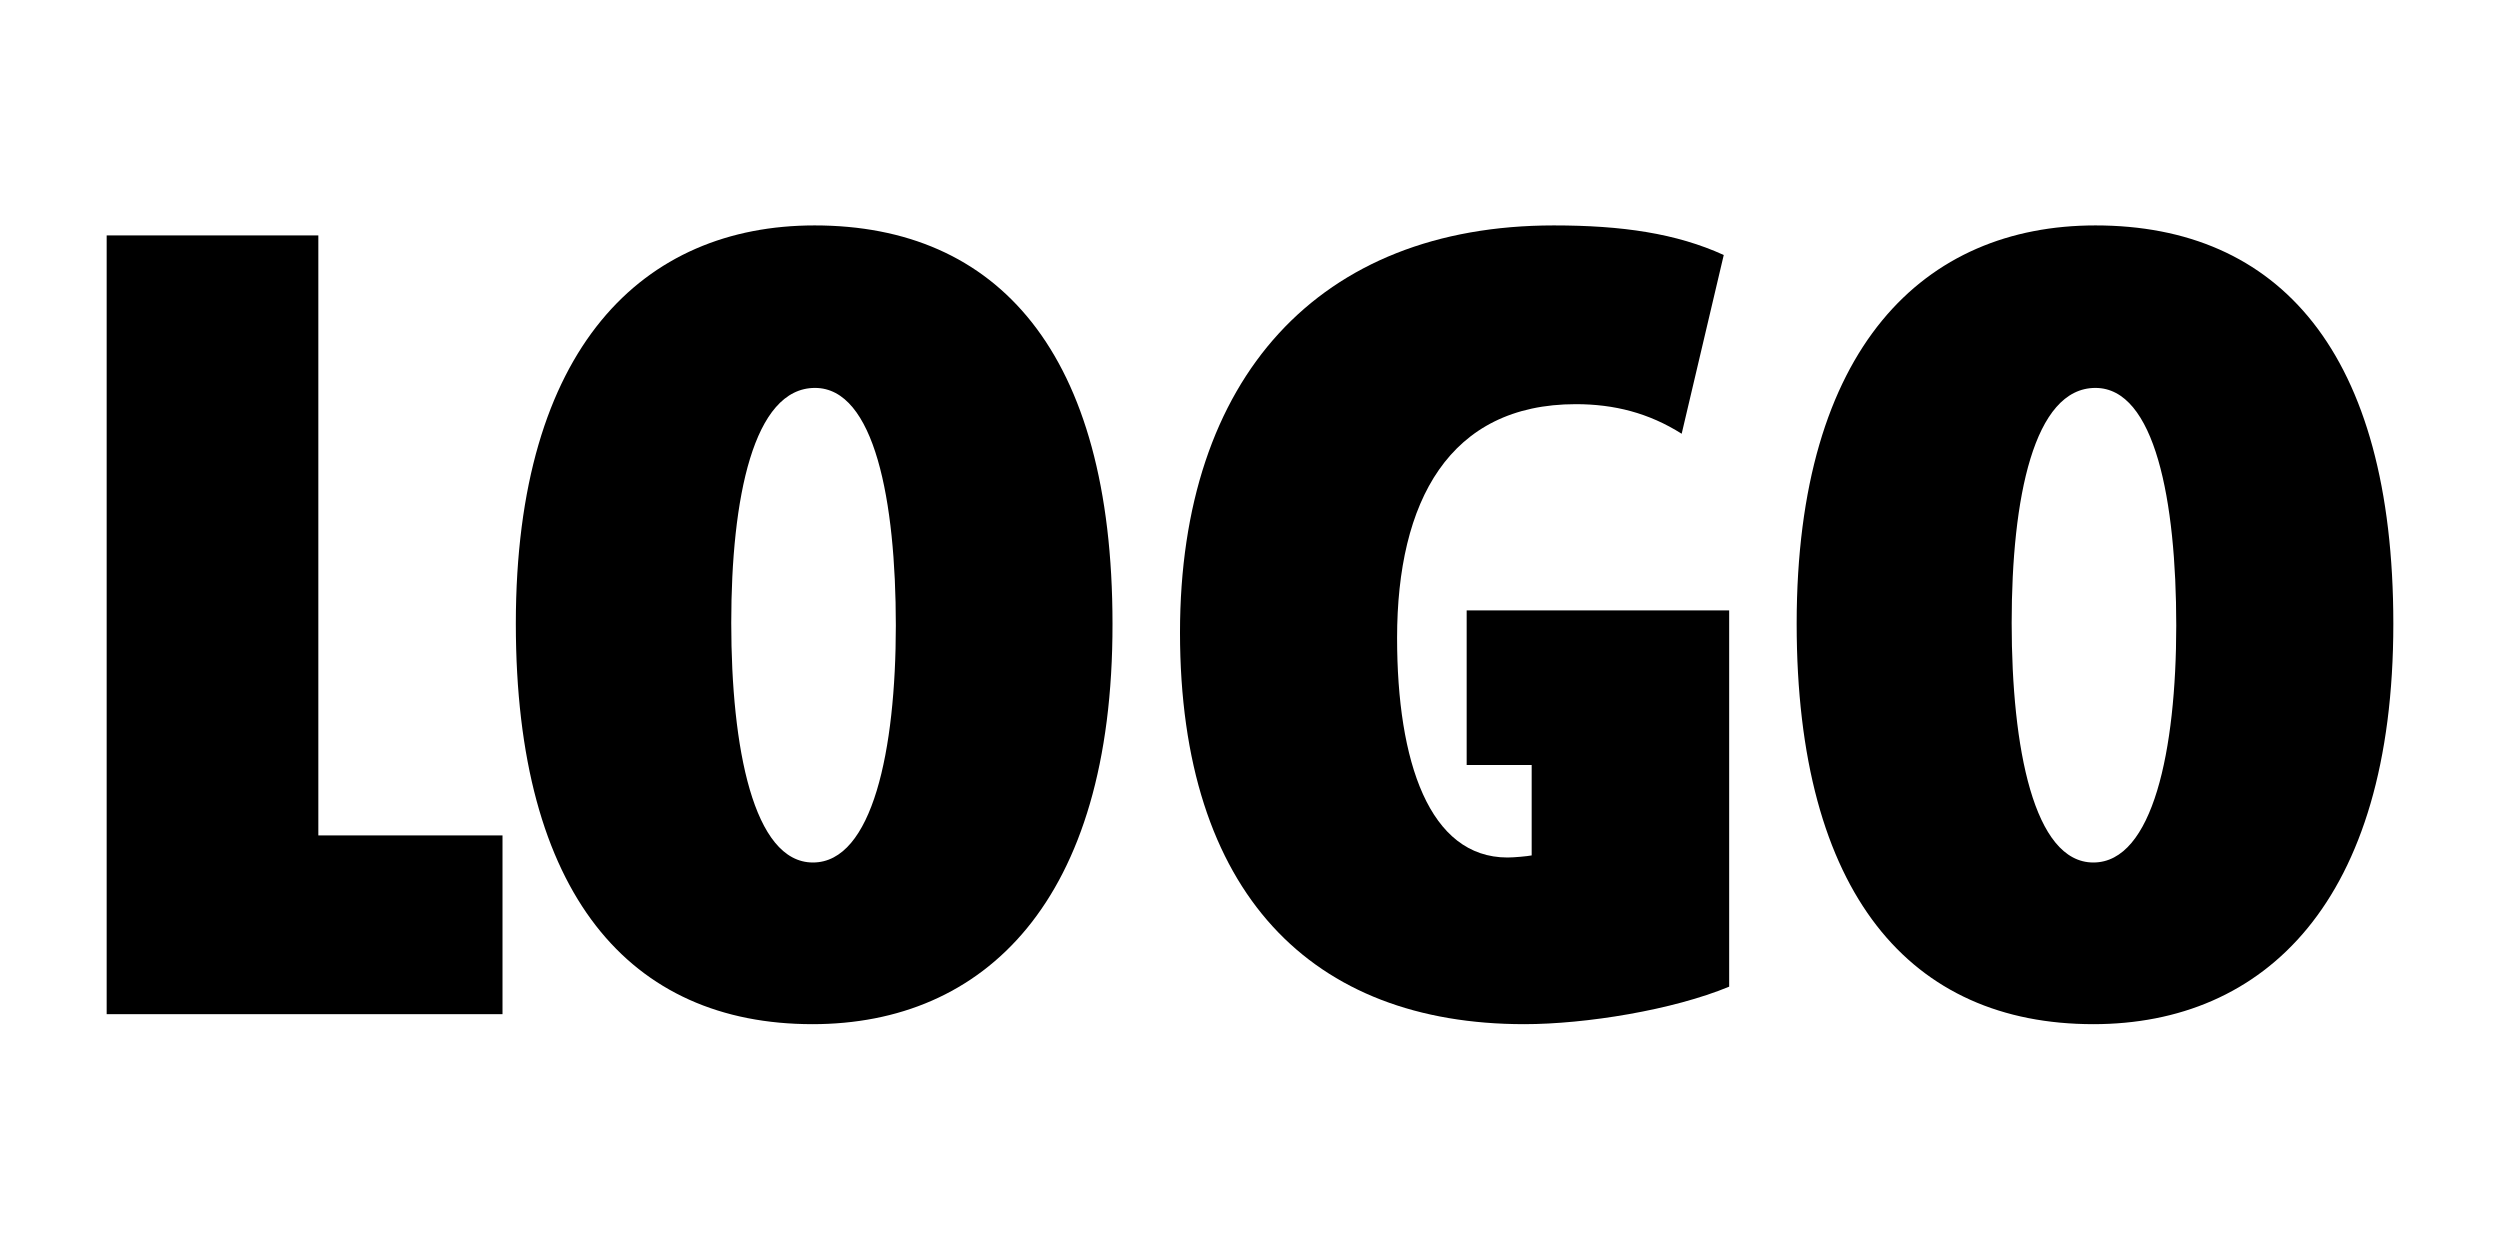 <?xml version="1.0" encoding="utf-8"?>
<!-- Generator: Adobe Illustrator 25.0.1, SVG Export Plug-In . SVG Version: 6.00 Build 0)  -->
<svg version="1.1" id="Layer_1" xmlns="http://www.w3.org/2000/svg" xmlns:xlink="http://www.w3.org/1999/xlink" x="0px" y="0px"
	 viewBox="0 0 60 30" style="enable-background:new 0 0 60 30;" xml:space="preserve">
<g>
	<path d="M2.56,24.35V5.65h5.08v14.4h4.42v4.29H2.56z"/>
	<path d="M19.5,24.58c-4.37,0-7.12-3.1-7.12-9.61c0-6.65,3.07-9.56,7.17-9.56c4.39,0,7.15,3.04,7.15,9.56
		C26.71,21.65,23.61,24.58,19.5,24.58z M19.56,9.31c-1.48,0-2.01,2.65-2.01,5.64c0,2.99,0.53,5.75,1.96,5.75
		c1.43,0,1.99-2.7,1.99-5.69S20.99,9.31,19.56,9.31z"/>
	<path d="M36.58,24.58c-5.08,0-8.26-3.12-8.26-9.4c0-6.12,3.34-9.77,8.97-9.77c1.64,0,2.94,0.19,4.08,0.71l-1.01,4.29
		c-0.79-0.5-1.62-0.71-2.54-0.71c-3.04,0-4.29,2.33-4.29,5.61c0,2.97,0.77,5.27,2.65,5.27c0.16,0,0.48-0.03,0.58-0.05v-2.17H35.2
		v-3.71h6.3v9.03C40.15,24.24,38.06,24.58,36.58,24.58z"/>
	<path d="M50.24,24.58c-4.37,0-7.12-3.1-7.12-9.61c0-6.65,3.07-9.56,7.17-9.56c4.4,0,7.15,3.04,7.15,9.56
		C57.44,21.65,54.34,24.58,50.24,24.58z M50.29,9.31c-1.48,0-2.01,2.65-2.01,5.64c0,2.99,0.53,5.75,1.96,5.75s1.99-2.7,1.99-5.69
		S51.72,9.31,50.29,9.31z"/>
</g>
</svg>
